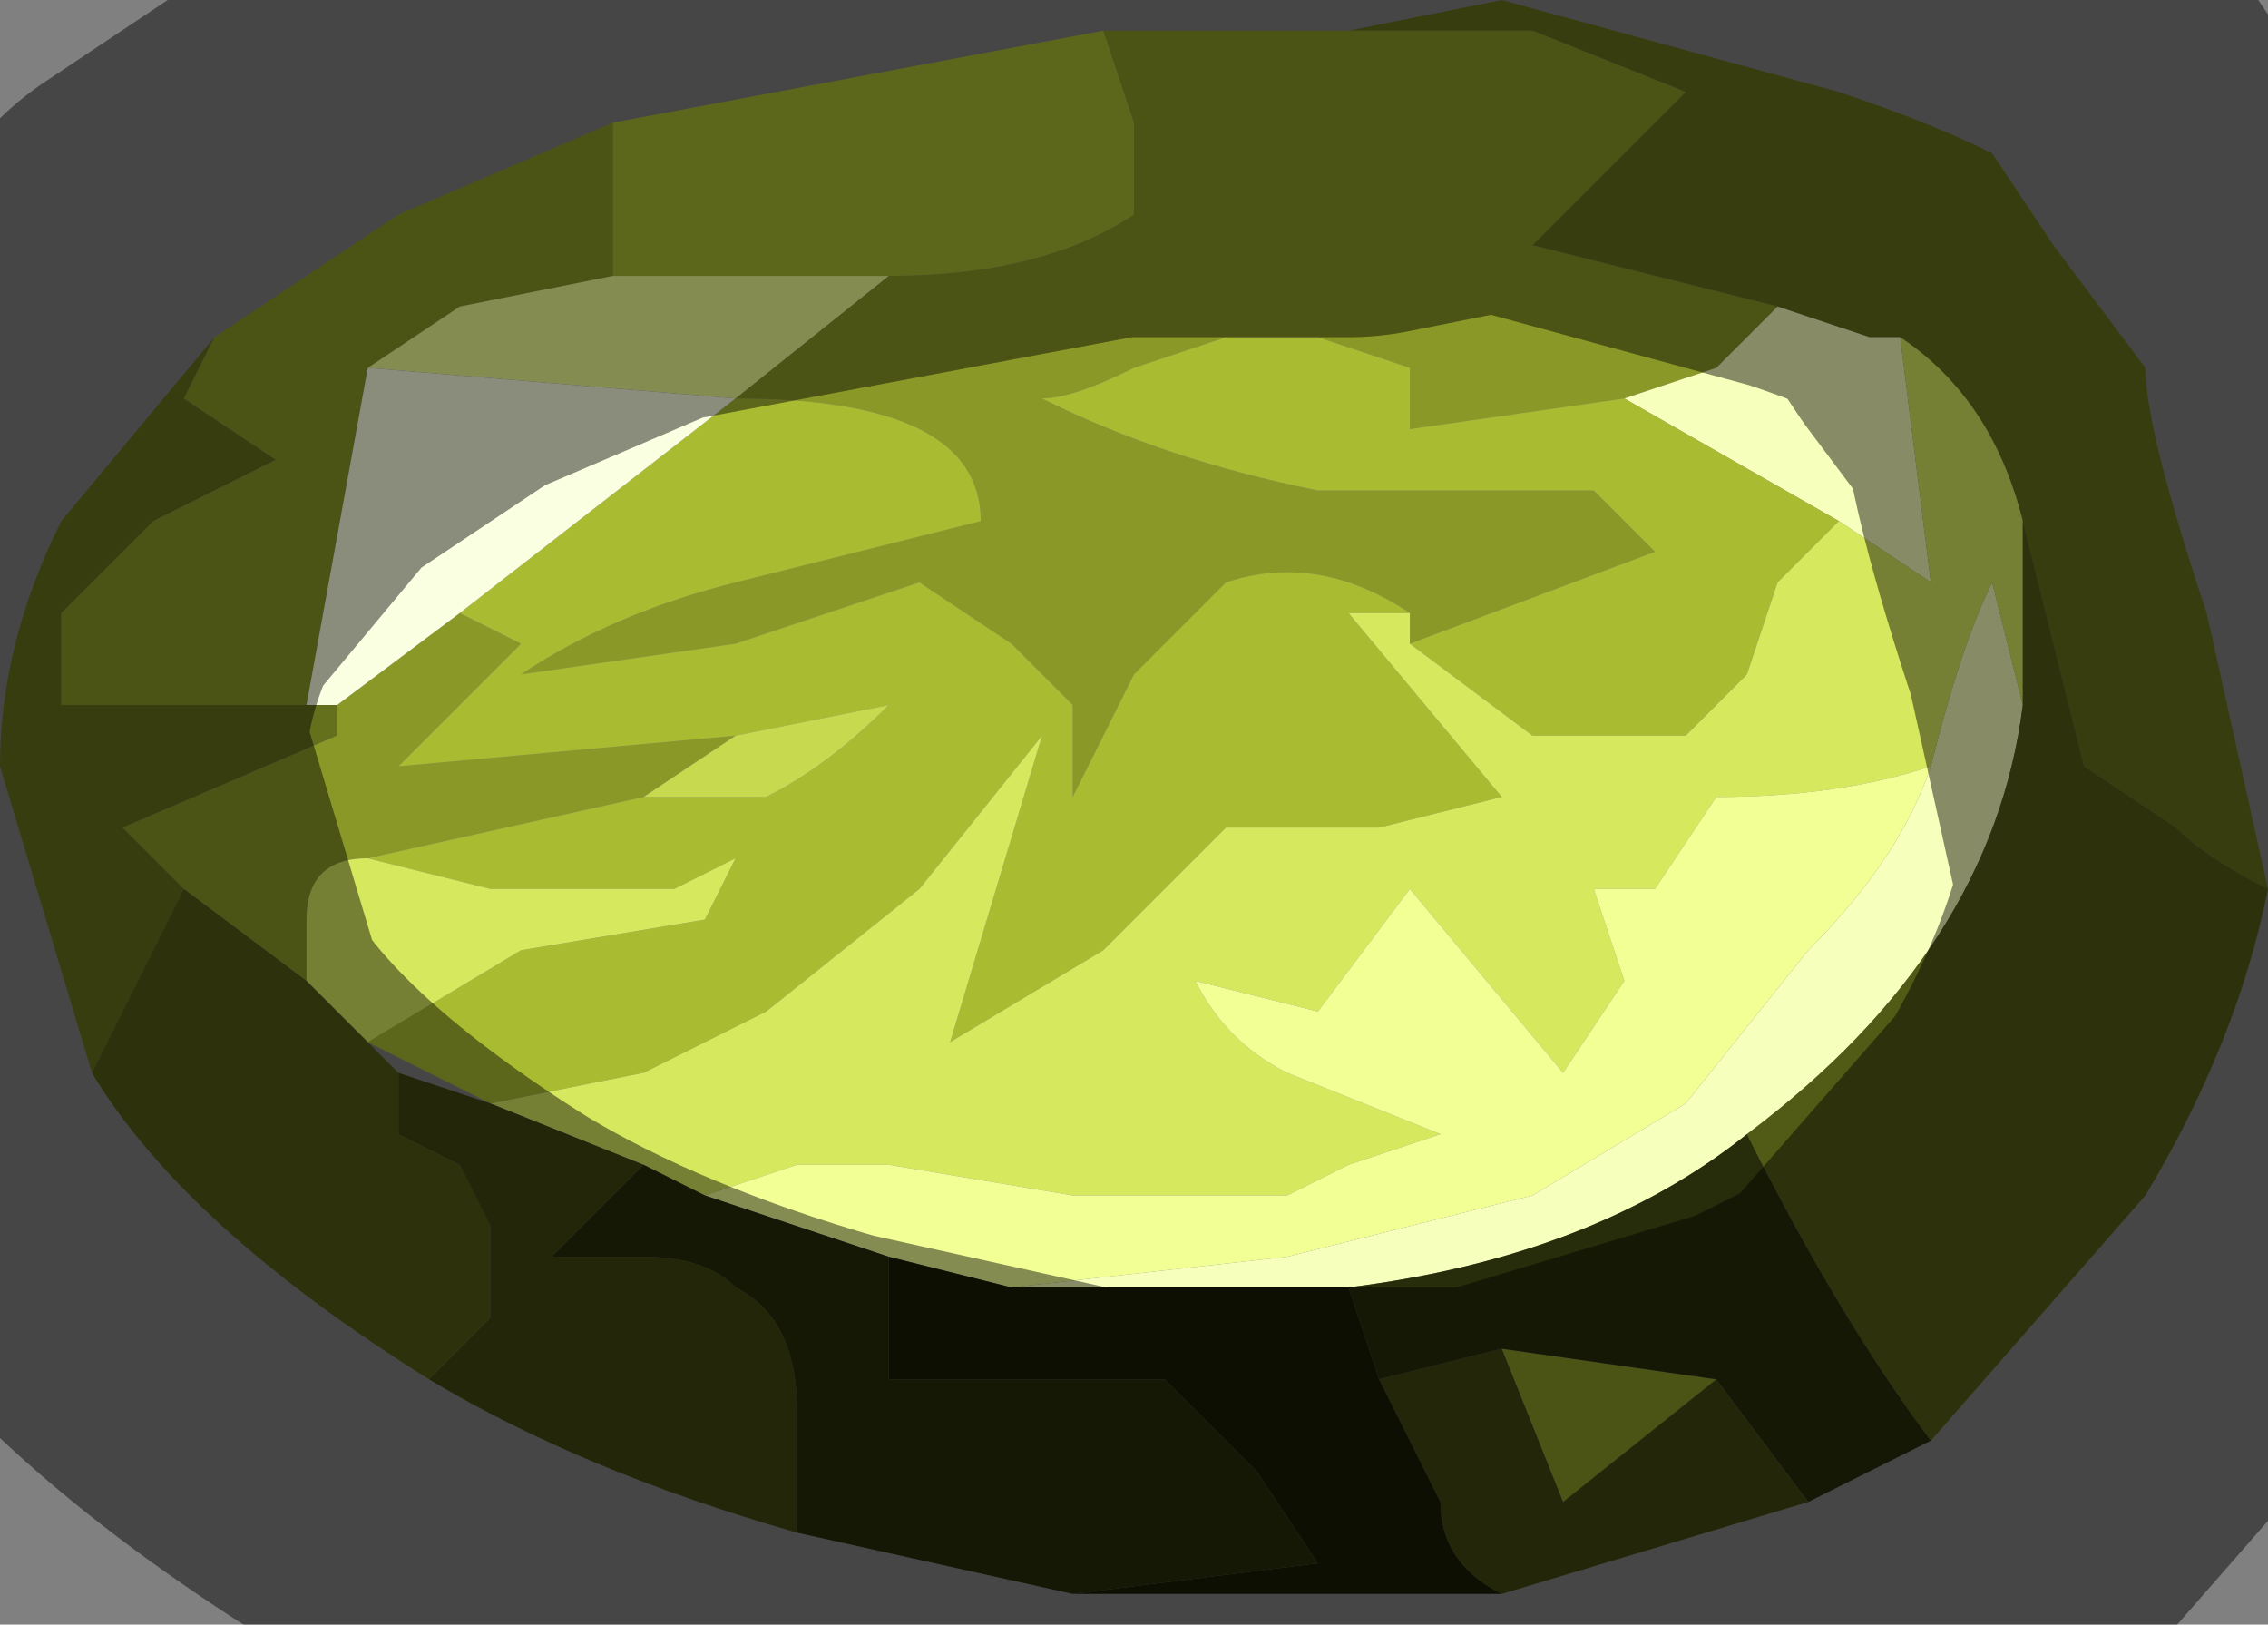<?xml version="1.0" encoding="UTF-8" standalone="no"?>
<svg xmlns:xlink="http://www.w3.org/1999/xlink" height="2.65px" width="3.7px" xmlns="http://www.w3.org/2000/svg">
  <rect width="100%" height="100%" fill="#808080" stroke="none"/>
  <g transform="matrix(1.0, 0.0, 0.0, 1.0, 1.85, 1.4)">
    <path d="M0.35 -1.35 L0.6 -1.4 1.15 -1.25 Q1.3 -1.2 1.4 -1.15 L1.5 -1.0 1.65 -0.8 Q1.65 -0.7 1.75 -0.4 L1.85 0.05 Q1.75 0.0 1.7 -0.05 L1.55 -0.15 1.5 -0.35 1.45 -0.55 Q1.4 -0.75 1.25 -0.85 L1.2 -0.85 1.05 -0.9 0.65 -1.0 0.9 -1.25 0.65 -1.35 0.35 -1.35 M-1.7 0.35 L-1.85 -0.15 Q-1.85 -0.35 -1.75 -0.55 L-1.5 -0.85 -1.55 -0.75 -1.4 -0.65 -1.6 -0.55 -1.75 -0.4 -1.75 -0.25 -1.35 -0.25 -1.3 -0.25 -1.3 -0.2 -1.65 -0.05 -1.55 0.05 -1.7 0.35" fill="#65701c" fill-rule="evenodd" stroke="none"/>
    <path d="M0.35 -1.35 L0.65 -1.35 0.9 -1.25 0.65 -1.0 1.05 -0.9 0.95 -0.8 0.8 -0.75 0.45 -0.7 0.45 -0.8 0.3 -0.85 0.15 -0.85 0.0 -0.8 Q-0.1 -0.75 -0.15 -0.75 0.05 -0.65 0.3 -0.6 L0.75 -0.6 0.85 -0.5 0.45 -0.35 0.45 -0.4 Q0.3 -0.5 0.15 -0.45 L0.0 -0.3 -0.1 -0.1 -0.1 -0.25 -0.2 -0.35 -0.35 -0.45 -0.65 -0.35 -1.0 -0.3 Q-0.85 -0.4 -0.65 -0.45 L-0.25 -0.55 Q-0.25 -0.75 -0.65 -0.75 L-0.4 -0.95 Q-0.15 -0.95 0.0 -1.05 L0.0 -1.2 -0.05 -1.35 0.35 -1.35 M-1.5 -0.85 L-1.2 -1.05 -0.85 -1.2 -0.85 -0.95 -1.1 -0.9 -1.25 -0.8 -1.35 -0.25 -1.75 -0.25 -1.75 -0.4 -1.6 -0.55 -1.4 -0.65 -1.55 -0.75 -1.5 -0.85 M-1.1 -0.4 L-1.0 -0.35 -1.2 -0.15 -0.65 -0.2 -0.8 -0.1 -1.25 0.0 Q-1.35 0.0 -1.35 0.1 L-1.35 0.2 -1.55 0.05 -1.65 -0.05 -1.3 -0.2 -1.3 -0.25 -1.1 -0.4 M0.6 0.8 L0.95 0.85 0.7 1.05 0.6 0.8" fill="#899827" fill-rule="evenodd" stroke="none"/>
    <path d="M1.05 -0.9 L1.2 -0.85 1.25 -0.85 1.3 -0.45 1.15 -0.55 0.8 -0.75 0.95 -0.8 1.05 -0.9 M1.3 -0.15 Q1.35 -0.35 1.4 -0.45 L1.45 -0.25 Q1.4 0.15 1.0 0.45 0.75 0.65 0.35 0.7 L-0.2 0.7 0.25 0.65 0.65 0.55 0.9 0.4 1.1 0.15 Q1.25 0.0 1.3 -0.15" fill="#f6ffbb" fill-rule="evenodd" stroke="none"/>
    <path d="M-0.85 -1.2 L-0.05 -1.35 0.0 -1.2 0.0 -1.05 Q-0.15 -0.95 -0.4 -0.95 L-0.85 -0.95 -0.85 -1.2 M0.8 -0.75 L1.15 -0.55 1.05 -0.45 1.0 -0.3 0.9 -0.2 0.65 -0.2 0.45 -0.35 0.85 -0.5 0.75 -0.6 0.3 -0.6 Q0.05 -0.65 -0.15 -0.75 -0.1 -0.75 0.0 -0.8 L0.15 -0.85 0.3 -0.85 0.45 -0.8 0.45 -0.7 0.8 -0.75 M0.45 -0.4 L0.35 -0.4 0.6 -0.1 0.4 -0.05 0.15 -0.05 -0.05 0.15 -0.3 0.3 -0.15 -0.2 -0.35 0.05 -0.6 0.25 -0.8 0.35 -1.05 0.4 -1.25 0.3 -1.0 0.15 -0.7 0.1 -0.65 0.0 -0.75 0.05 -0.85 0.05 -1.05 0.05 -1.25 0.0 -0.8 -0.1 Q-0.7 -0.1 -0.6 -0.1 -0.5 -0.15 -0.4 -0.25 L-0.65 -0.2 -1.2 -0.15 -1.0 -0.35 -1.1 -0.4 -0.65 -0.75 Q-0.25 -0.75 -0.25 -0.55 L-0.65 -0.45 Q-0.85 -0.4 -1.0 -0.3 L-0.65 -0.35 -0.35 -0.45 -0.2 -0.35 -0.1 -0.25 -0.1 -0.1 0.0 -0.3 0.15 -0.45 Q0.3 -0.5 0.45 -0.4 M-1.25 0.3 L-1.25 0.3" fill="#a8bb31" fill-rule="evenodd" stroke="none"/>
    <path d="M1.25 -0.85 Q1.4 -0.75 1.45 -0.55 L1.45 -0.25 1.4 -0.45 Q1.35 -0.35 1.3 -0.15 1.15 -0.1 0.95 -0.1 L0.85 0.05 0.75 0.05 0.8 0.2 0.7 0.35 0.45 0.05 0.3 0.25 0.1 0.2 Q0.15 0.3 0.25 0.35 L0.5 0.45 0.35 0.5 0.25 0.55 -0.1 0.55 -0.4 0.5 -0.55 0.5 -0.7 0.55 -0.8 0.5 -1.05 0.4 -0.8 0.35 -0.6 0.25 -0.35 0.05 -0.15 -0.2 -0.3 0.3 -0.05 0.15 0.15 -0.05 0.4 -0.05 0.6 -0.1 0.35 -0.4 0.45 -0.4 0.45 -0.35 0.65 -0.2 0.9 -0.2 1.0 -0.3 1.05 -0.45 1.15 -0.55 1.3 -0.45 1.25 -0.85 M-1.25 0.0 L-1.05 0.05 -0.85 0.05 -0.75 0.05 -0.65 0.0 -0.7 0.1 -1.0 0.15 -1.25 0.3 -1.3 0.25 -1.35 0.2 -1.35 0.1 Q-1.35 0.0 -1.25 0.0" fill="#d6e95e" fill-rule="evenodd" stroke="none"/>
    <path d="M1.45 -0.55 L1.5 -0.35 1.55 -0.15 1.7 -0.05 Q1.75 0.0 1.85 0.05 1.8 0.3 1.65 0.55 L1.3 0.95 Q1.15 0.75 1.0 0.45 1.4 0.15 1.45 -0.25 L1.45 -0.55 M-1.15 0.85 Q-1.55 0.6 -1.7 0.35 L-1.55 0.05 -1.35 0.2 -1.3 0.25 -1.25 0.3 -1.2 0.35 -1.2 0.45 -1.1 0.5 -1.05 0.6 -1.05 0.75 -1.15 0.85 M-1.25 0.3 L-1.25 0.3" fill="#525b16" fill-rule="evenodd" stroke="none"/>
    <path d="M-0.7 0.55 L-0.55 0.5 -0.4 0.5 -0.1 0.55 0.25 0.55 0.35 0.5 0.5 0.45 0.25 0.35 Q0.15 0.3 0.1 0.2 L0.3 0.25 0.45 0.05 0.7 0.35 0.8 0.2 0.75 0.05 0.85 0.05 0.95 -0.1 Q1.15 -0.1 1.3 -0.15 1.25 0.0 1.1 0.15 L0.9 0.4 0.65 0.55 0.25 0.65 -0.2 0.7 -0.4 0.65 -0.7 0.55 M-1.25 -0.8 L-1.1 -0.9 -0.85 -0.95 -0.4 -0.95 -0.65 -0.75 -1.25 -0.8" fill="#f1ff95" fill-rule="evenodd" stroke="none"/>
    <path d="M-0.65 -0.75 L-1.1 -0.4 -1.3 -0.25 -1.35 -0.25 -1.25 -0.8 -0.65 -0.75" fill="#fbffe2" fill-rule="evenodd" stroke="none"/>
    <path d="M1.1 1.05 L0.6 1.2 Q0.5 1.15 0.5 1.05 L0.4 0.85 0.6 0.8 0.7 1.05 0.95 0.85 1.1 1.05 M-0.55 1.1 Q-0.9 1.0 -1.15 0.85 L-1.05 0.75 -1.05 0.6 -1.1 0.5 -1.2 0.45 -1.2 0.35 -1.05 0.4 -0.8 0.5 -0.95 0.65 -0.8 0.65 Q-0.7 0.65 -0.65 0.7 -0.55 0.75 -0.55 0.9 L-0.55 1.1" fill="#3f4610" fill-rule="evenodd" stroke="none"/>
    <path d="M1.3 0.95 L1.1 1.05 0.95 0.85 0.6 0.8 0.4 0.85 0.35 0.7 Q0.75 0.65 1.0 0.45 1.15 0.75 1.3 0.95 M-0.1 1.2 L-0.55 1.1 -0.55 0.9 Q-0.55 0.75 -0.65 0.7 -0.7 0.65 -0.8 0.65 L-0.95 0.65 -0.8 0.5 -0.7 0.55 -0.4 0.65 -0.4 0.85 -0.15 0.85 0.05 0.85 0.2 1.0 0.3 1.15 -0.1 1.2" fill="#272c0a" fill-rule="evenodd" stroke="none"/>
    <path d="M0.6 1.2 L-0.1 1.2 0.3 1.15 0.2 1.0 0.05 0.85 -0.15 0.85 -0.4 0.85 -0.4 0.65 -0.2 0.7 0.35 0.7 0.4 0.85 0.5 1.05 Q0.5 1.15 0.6 1.2" fill="#191c06" fill-rule="evenodd" stroke="none"/>
    <path d="M-0.65 -0.2 L-0.4 -0.25 Q-0.5 -0.15 -0.6 -0.1 -0.7 -0.1 -0.8 -0.1 L-0.65 -0.2" fill="#c6d94f" fill-rule="evenodd" stroke="none"/>
    <path d="M1.85 0.05 L1.75 -0.4 Q1.65 -0.7 1.65 -0.8 L1.5 -1.0 1.4 -1.15 Q1.3 -1.2 1.15 -1.25 L0.6 -1.4 0.35 -1.35 -0.05 -1.35 -0.85 -1.2 -1.2 -1.05 -1.5 -0.85 -1.75 -0.55 Q-1.85 -0.35 -1.85 -0.15 L-1.7 0.35 Q-1.55 0.6 -1.15 0.85 -0.9 1.0 -0.55 1.1 L-0.1 1.2 0.6 1.2 1.1 1.05 1.3 0.95 1.65 0.55 Q1.8 0.3 1.85 0.05 Z" fill="none" stroke="#000000" stroke-linecap="round" stroke-linejoin="round" stroke-opacity="0.451" stroke-width="1.0"/>
  </g>
</svg>
